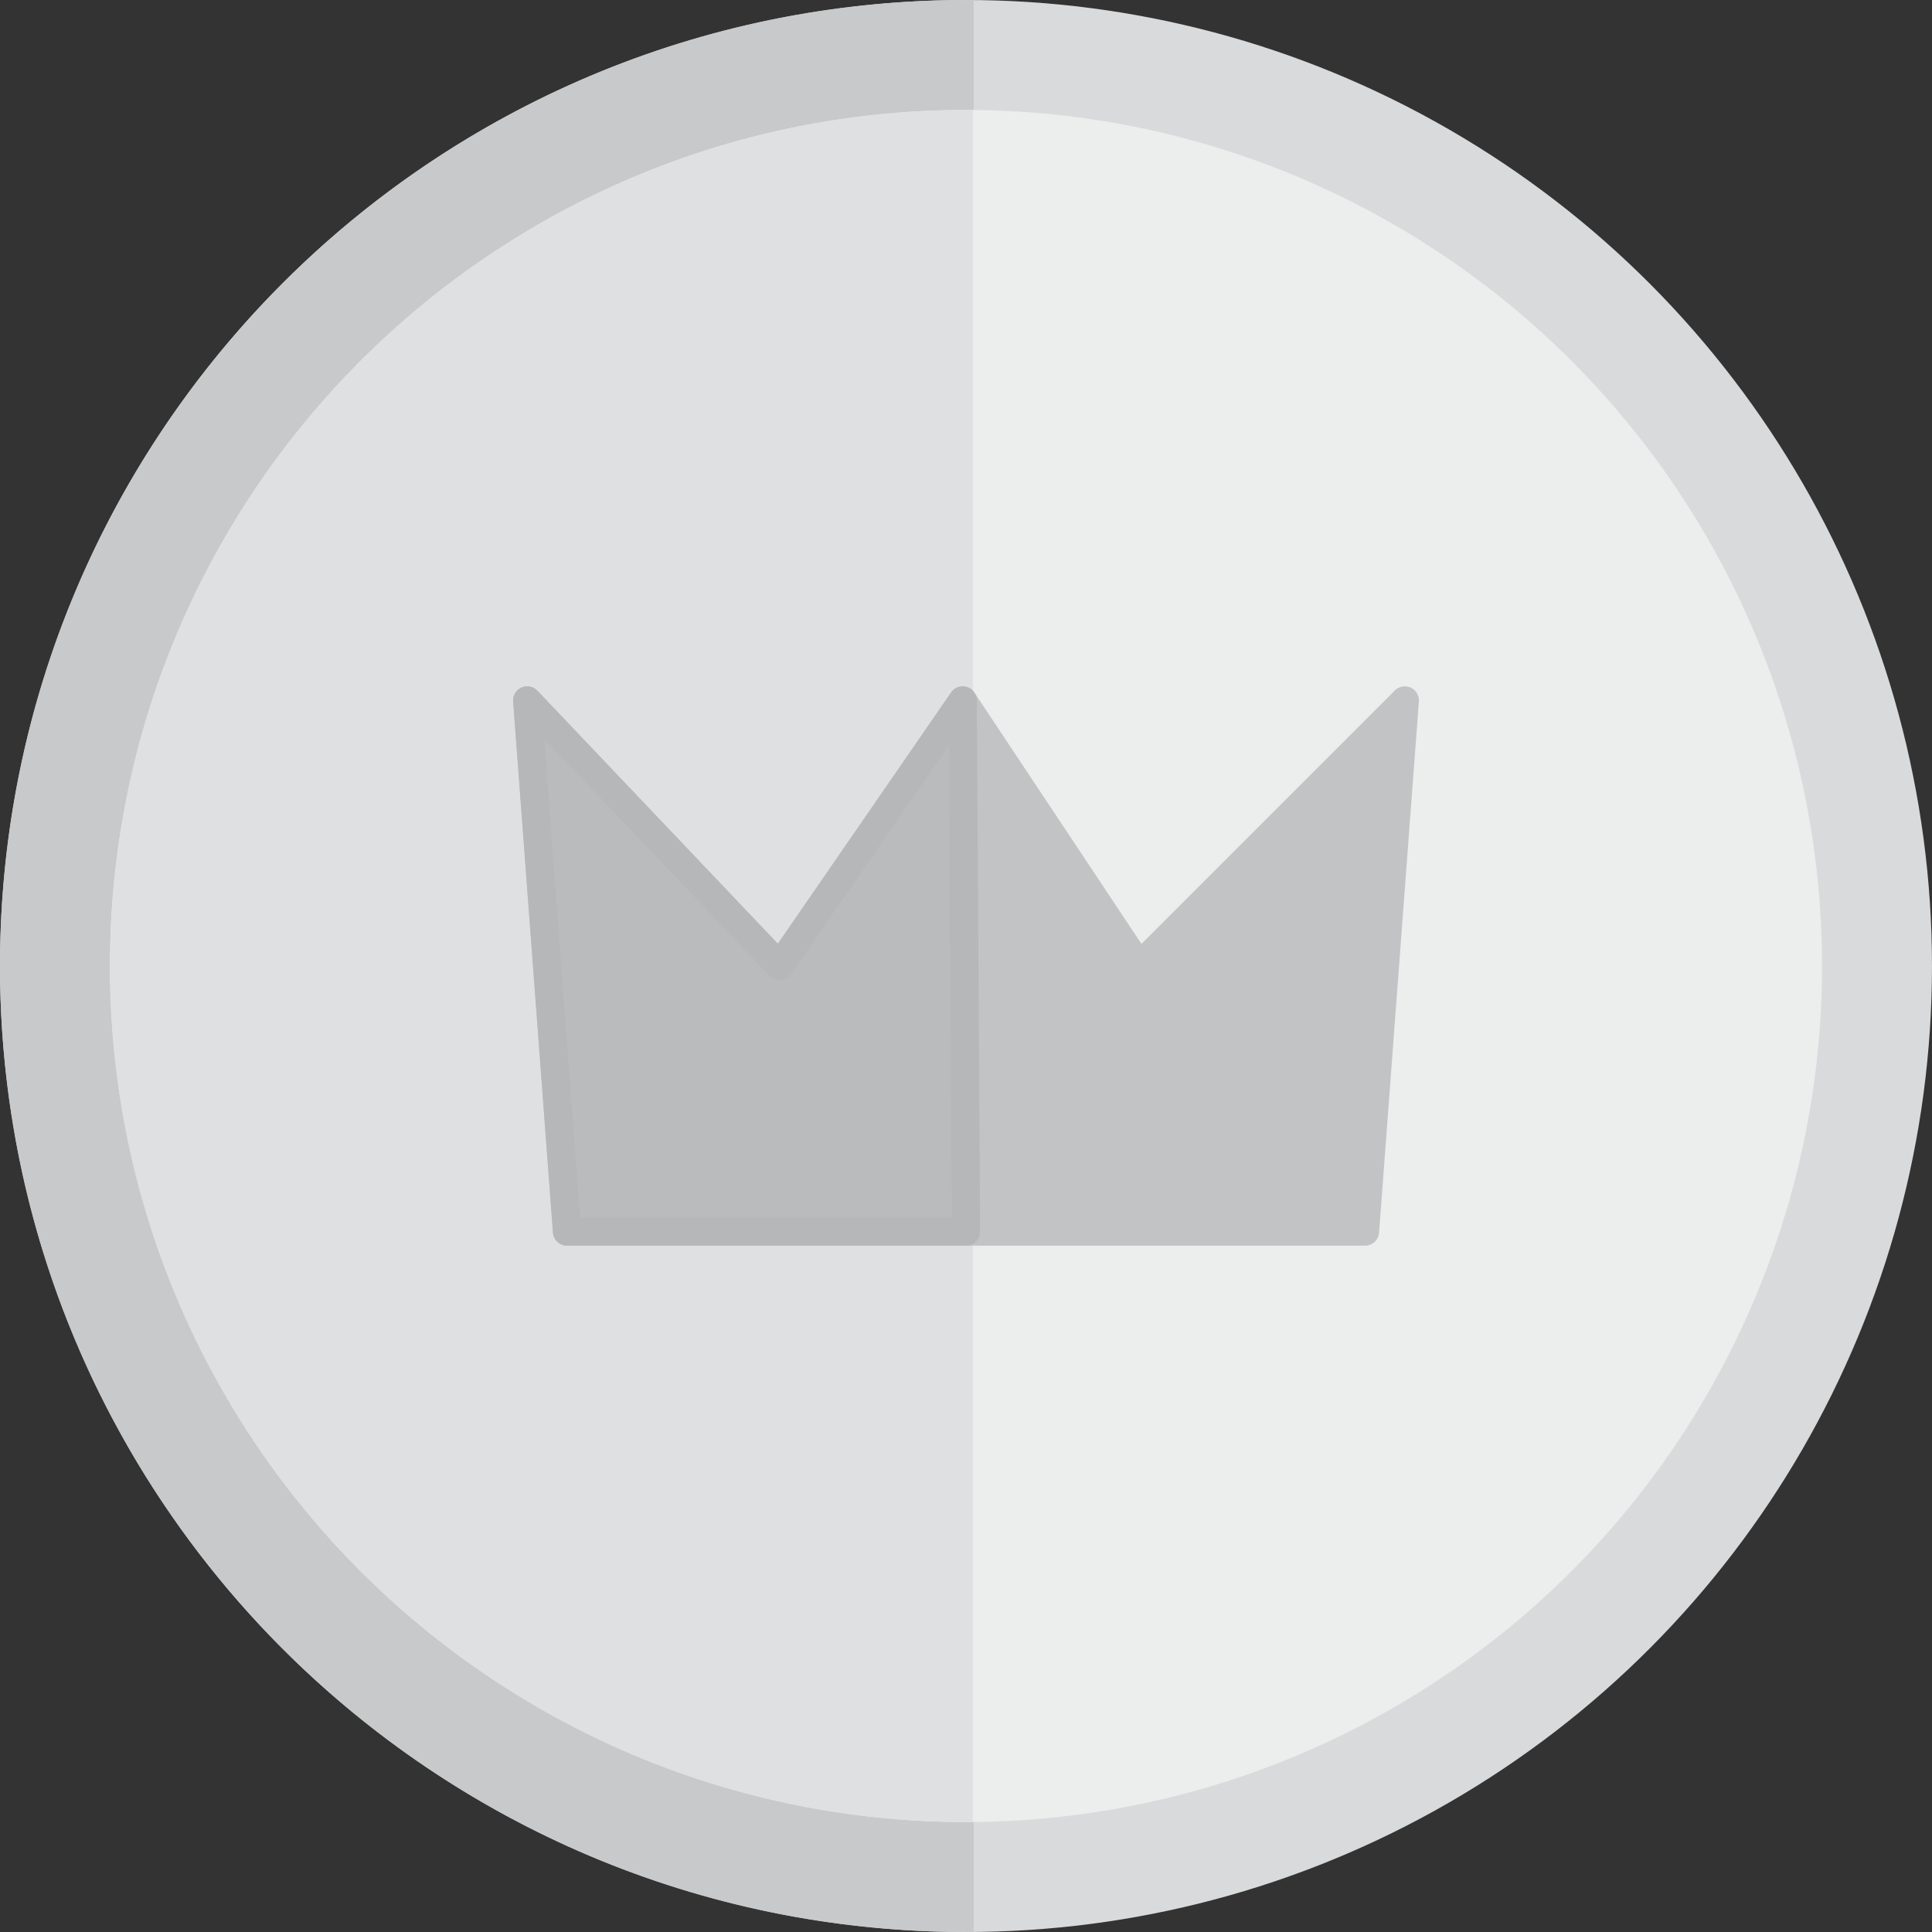 <?xml version="1.0" encoding="utf-8"?>
<!-- Generator: Adobe Illustrator 15.0.2, SVG Export Plug-In . SVG Version: 6.00 Build 0)  -->
<!DOCTYPE svg PUBLIC "-//W3C//DTD SVG 1.1//EN" "http://www.w3.org/Graphics/SVG/1.1/DTD/svg11.dtd">
<svg version="1.1" id="Lager_1" xmlns="http://www.w3.org/2000/svg" xmlns:xlink="http://www.w3.org/1999/xlink" x="0px" y="0px"
	 width="97.081px" height="97.082px" viewBox="0 0 97.081 97.082" enable-background="new 0 0 97.081 97.082" xml:space="preserve">
<rect x="0" y="0" width="97.081" height="97.082" fill="#333333" stroke="none"/>
<g>
	<circle fill="#D9DADB" stroke="#D9DADB" stroke-width="0.781" stroke-miterlimit="10" cx="48.54" cy="48.541" r="48.15"/>
	<path fill="#C8C9CA" stroke="#C8C9CA" stroke-width="0.781" stroke-miterlimit="10" d="M48.54,96.691
		c-26.592,0-48.15-21.558-48.15-48.15c0-26.593,21.558-48.15,48.15-48.15V96.691z"/>
	<circle fill="#ECEDED" stroke="#ECEDED" stroke-width="0.692" stroke-miterlimit="10" cx="48.541" cy="48.541" r="42.669"/>
	<path fill="#DFE0E1" stroke="#DFE0E1" stroke-width="0.692" stroke-miterlimit="10" d="M48.54,91.209
		c-23.566,0-42.668-19.104-42.668-42.669c0-23.565,19.103-42.669,42.668-42.669V91.209z"/>
	
		<polygon fill="#C2C3C4" stroke="#C2C3C4" stroke-width="1.415" stroke-linecap="round" stroke-linejoin="round" stroke-miterlimit="10" points="
		68.591,61.886 28.491,61.886 26.491,35.195 39.174,48.541 48.375,35.195 57.245,48.541 70.591,35.195 	"/>
	
		<polygon fill="#B9BBBC" stroke="#B5B7B8" stroke-width="1.415" stroke-linecap="round" stroke-linejoin="round" stroke-miterlimit="10" points="
		48.541,61.886 28.491,61.886 26.491,35.195 39.174,48.541 48.375,35.195 	"/>
</g>
</svg>
